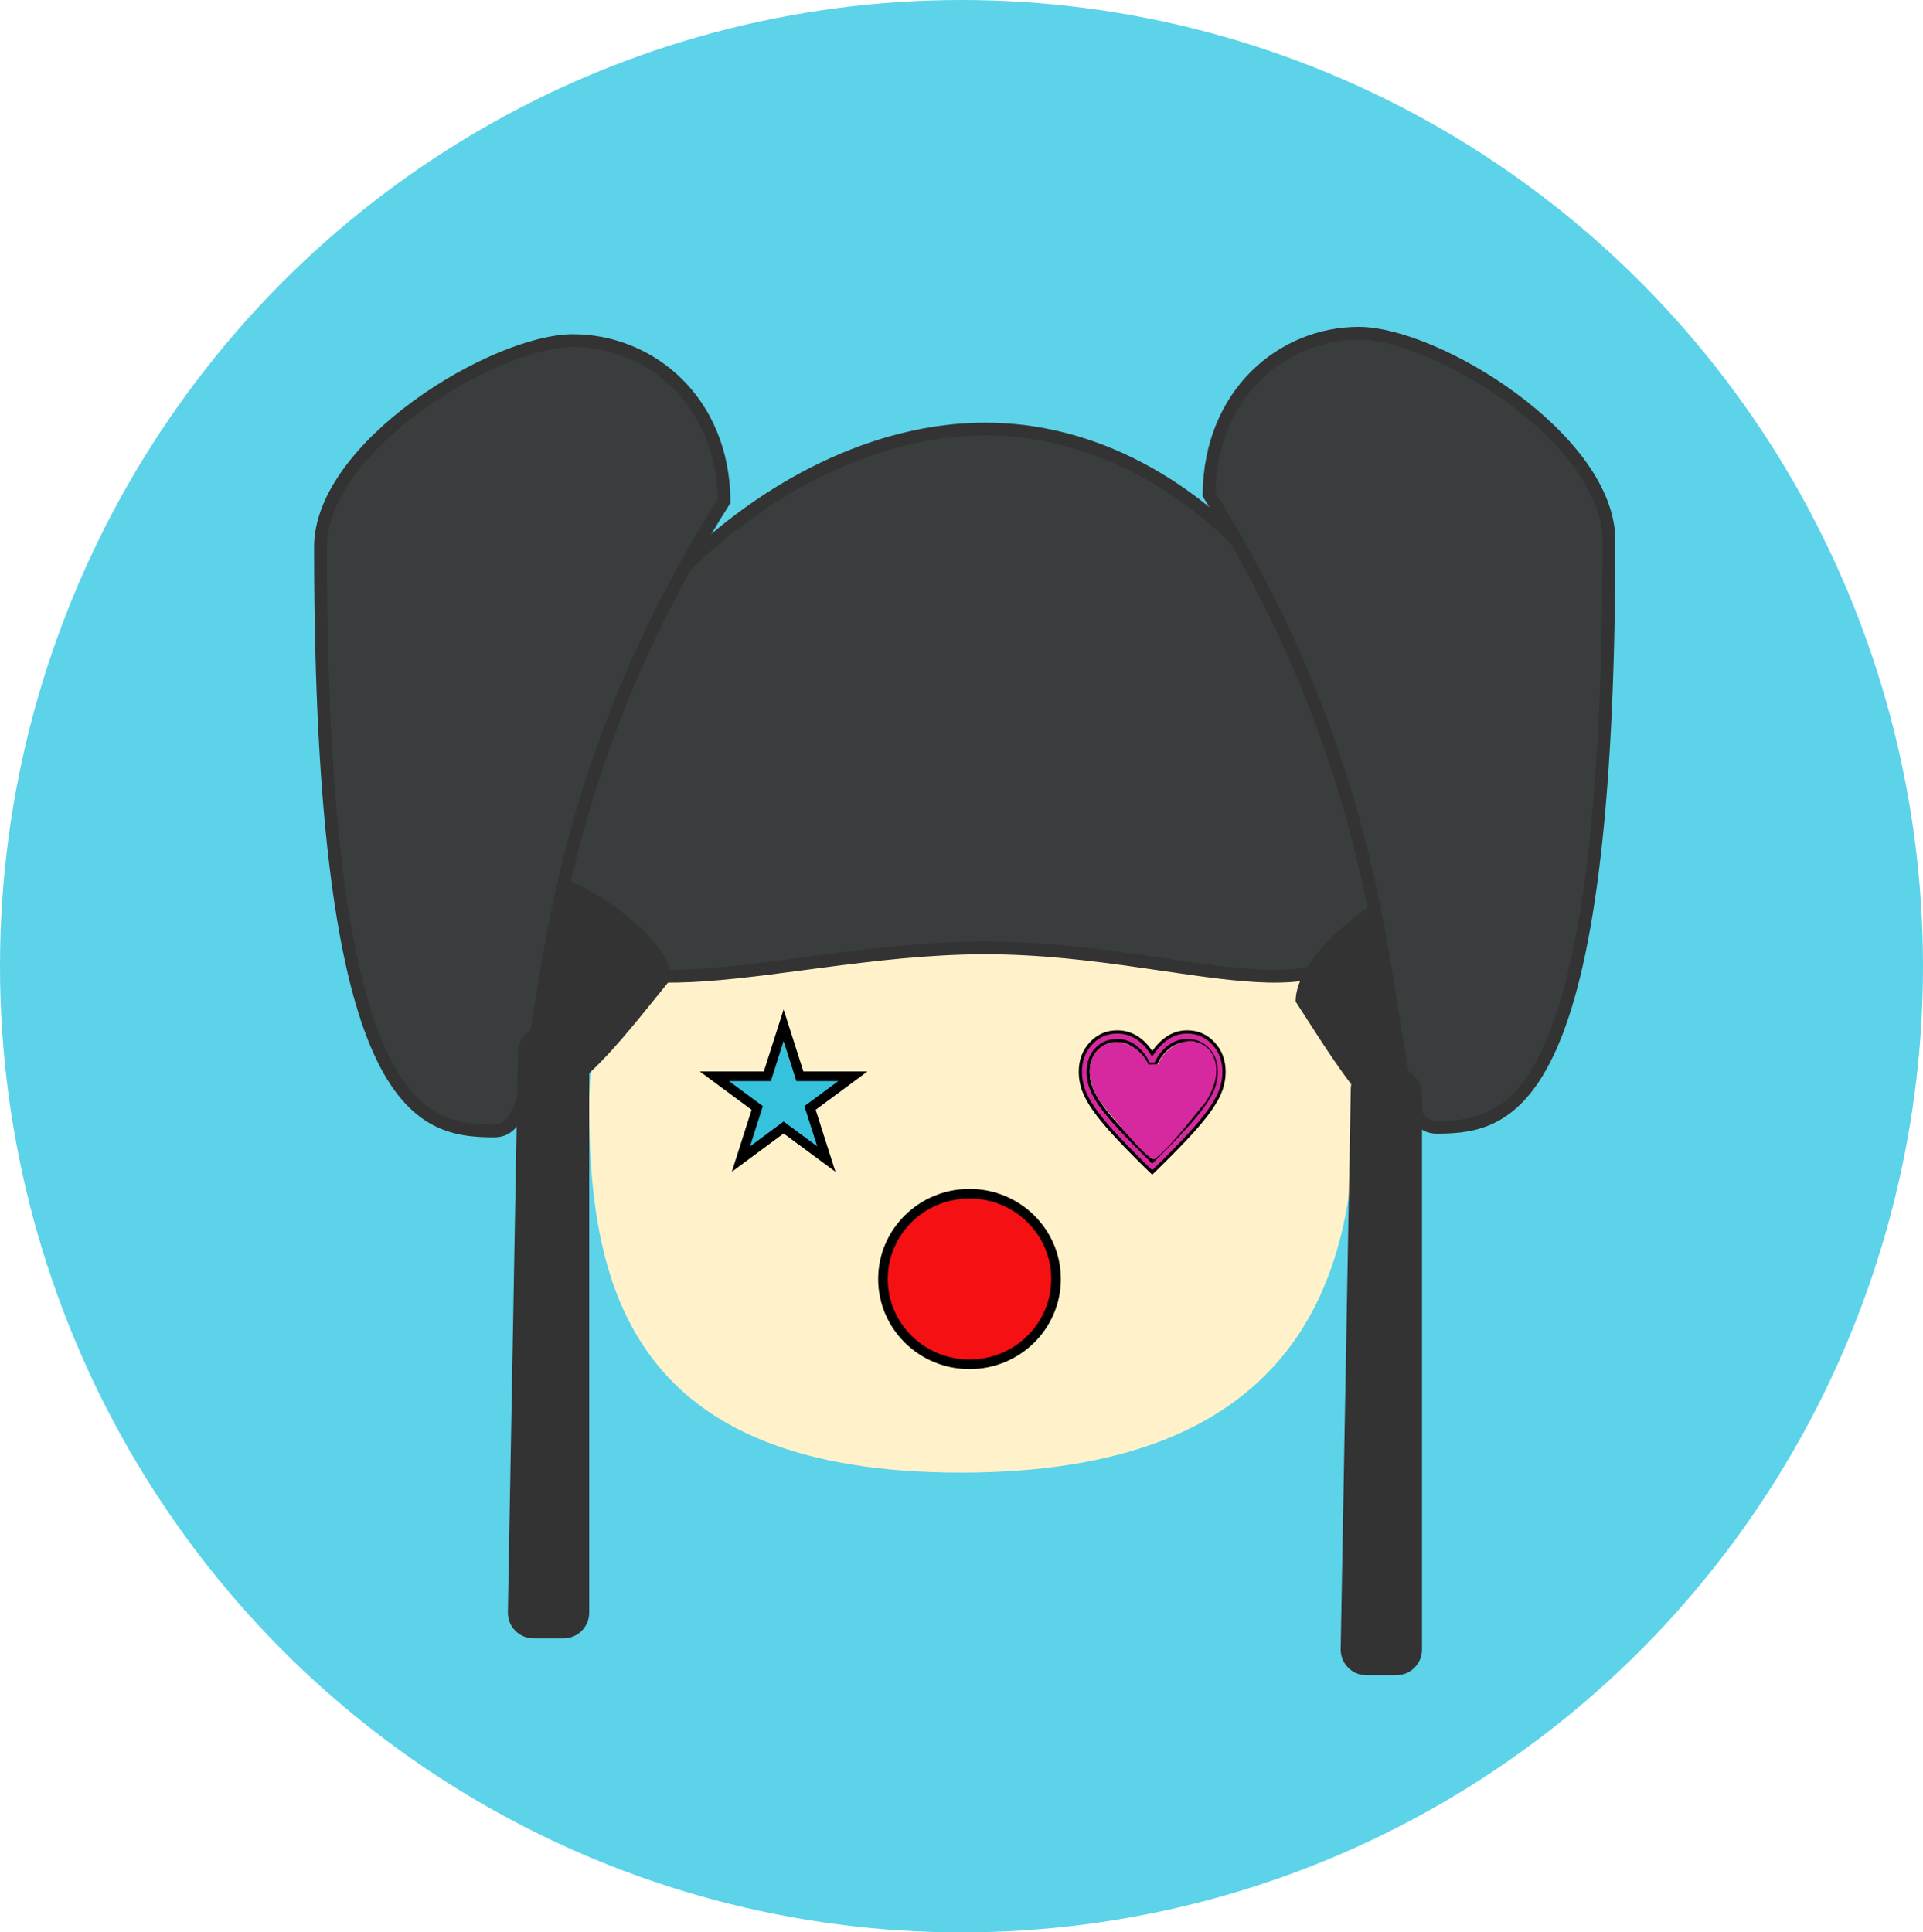 <svg width="600" height="603" viewBox="0 0 600 603" fill="none" xmlns="http://www.w3.org/2000/svg">
<ellipse cx="300" cy="301.5" rx="300" ry="301.5" fill="#5CD3E9"/>
<path d="M422.8 345.083C422.8 402.763 401.81 459.52 299.785 459.52C197.76 459.52 183.84 402.763 183.84 345.083C183.84 287.403 230.284 281.335 299.785 281.335C369.286 281.335 422.8 287.403 422.8 345.083Z" fill="#FFF2CB"/>
<path d="M329.5 399.117C329.5 413.798 317.431 425.734 302.5 425.734C287.569 425.734 275.5 413.798 275.5 399.117C275.5 384.436 287.569 372.5 302.5 372.5C317.431 372.5 329.5 384.436 329.5 399.117Z" fill="#F51013" stroke="black" stroke-width="3"/>
<path d="M430.08 268.038C430.08 283.613 426.673 292.679 421.026 297.87C415.357 303.082 406.958 304.834 395.863 304.606C386.401 304.411 375.363 302.796 362.977 300.983C360.859 300.673 358.702 300.357 356.507 300.042C341.542 297.891 324.936 295.783 307.396 295.783C289.864 295.783 272.316 297.89 255.949 300.038C254.223 300.265 252.51 300.491 250.813 300.716C236.359 302.631 222.999 304.401 211.379 304.605C198.356 304.834 187.977 303.075 180.861 297.741C173.874 292.504 169.6 283.471 169.6 268.037C169.6 237.137 186.816 203.58 212.826 177.685C238.824 151.801 273.294 133.889 307.396 133.889C341.448 133.889 372.104 151.753 394.305 177.572C416.515 203.401 430.08 236.988 430.08 268.038Z" fill="#3A3D3E" stroke="#333333" stroke-width="4"/>
<path d="M209.36 305.475C194.28 323.869 173.4 352.608 162.96 339.963C162.96 339.963 167.6 313.695 167.6 299.727C167.6 285.76 171.236 274.437 175.72 274.437C180.205 274.437 209.36 291.508 209.36 305.475Z" fill="#333333"/>
<path d="M404.24 312.524C416.304 331.007 433.008 359.886 441.36 347.18C441.36 347.18 437.648 320.784 437.648 306.749C437.648 292.713 434.739 281.335 431.152 281.335C427.564 281.335 404.24 298.489 404.24 312.524Z" fill="#333333"/>
<path d="M502 168.676C502 257.185 494.311 303.072 483.704 326.789C478.429 338.583 472.505 344.728 466.595 347.984C460.66 351.253 454.477 351.759 448.32 351.759C445.891 351.759 444.101 350.798 442.559 348.732C440.925 346.544 439.602 343.138 438.415 338.367C436.949 332.474 435.791 324.972 434.393 315.912C433.518 310.243 432.548 303.963 431.351 297.086C425.184 261.682 413.146 211.874 377.242 154.311C377.512 122.738 400.229 104 423.96 104C429.824 104 437.666 105.994 446.227 109.617C454.752 113.225 463.838 118.384 472.157 124.563C480.481 130.746 487.978 137.905 493.378 145.49C498.785 153.084 502 160.978 502 168.676Z" fill="#3A3D3E" stroke="#333333" stroke-width="4"/>
<path d="M100 170.67C100 258.774 107.758 304.446 118.458 328.049C123.778 339.784 129.755 345.903 135.722 349.146C141.719 352.404 147.966 352.908 154.182 352.908C156.65 352.908 158.462 351.943 160.017 349.889C161.663 347.712 162.998 344.326 164.195 339.579C165.673 333.713 166.841 326.248 168.252 317.231C169.135 311.588 170.113 305.336 171.322 298.488C177.544 263.244 189.691 213.662 225.917 156.362C225.641 124.968 202.739 106.299 178.761 106.299C172.835 106.299 164.917 108.286 156.277 111.893C147.673 115.486 138.504 120.623 130.109 126.774C121.708 132.929 114.143 140.056 108.695 147.606C103.24 155.166 100 163.018 100 170.67Z" fill="#3A3D3E" stroke="#333333" stroke-width="4"/>
<path d="M161.618 328.253C161.711 323.085 166.607 319.36 171.613 320.65L177.837 322.254C181.37 323.165 183.84 326.352 183.84 330.001V503.251C183.84 507.669 180.258 511.251 175.84 511.251H166.466C161.991 511.251 158.386 507.581 158.467 503.107L161.618 328.253Z" fill="#333333"/>
<path d="M421.458 339.75C421.551 334.582 426.447 330.857 431.453 332.147L437.677 333.751C441.211 334.662 443.68 337.849 443.68 341.498V514.748C443.68 519.167 440.098 522.748 435.68 522.748H426.306C421.831 522.748 418.226 519.078 418.307 514.604L421.458 339.75Z" fill="#333333"/>
<path d="M371.499 353.654C368.868 356.531 365.535 359.957 361.5 363.932C361.499 363.932 361.499 363.933 361.498 363.933L359.5 365.868L357.502 363.933C357.501 363.933 357.501 363.932 357.5 363.932C353.465 359.957 350.132 356.531 347.501 353.654C344.87 350.779 342.783 348.217 341.235 345.968C339.685 343.717 338.612 341.7 338.002 339.913C337.389 338.12 337.083 336.31 337.083 334.482C337.083 330.903 338.199 327.944 340.415 325.569L340.415 325.569C342.631 323.195 345.353 322.015 348.615 322.015C350.702 322.015 352.628 322.544 354.402 323.603C356.181 324.665 357.742 326.206 359.082 328.243L359.48 328.847L359.905 328.261C361.48 326.088 363.131 324.515 364.85 323.514C366.57 322.513 368.412 322.015 370.385 322.015C373.647 322.015 376.369 323.195 378.585 325.569L378.944 325.234L378.585 325.569C380.801 327.944 381.917 330.903 381.917 334.482C381.917 336.31 381.611 338.12 380.998 339.913C380.387 341.7 379.315 343.717 377.765 345.968C376.216 348.217 374.13 350.779 371.499 353.654ZM359.149 362.064L359.5 362.411L359.851 362.065C363.721 358.251 366.909 354.977 369.414 352.244C371.919 349.51 373.917 347.108 375.404 345.037C376.889 342.968 377.947 341.101 378.56 339.441C379.171 337.787 379.479 336.136 379.479 334.491C379.479 331.675 378.642 329.322 376.941 327.475C375.235 325.624 373.041 324.702 370.398 324.702C368.311 324.702 366.384 325.389 364.629 326.742L364.934 327.138L364.629 326.742C362.949 328.037 361.593 329.822 360.552 332.077H358.393C357.387 329.861 356.05 328.087 354.374 326.775L354.075 327.158L354.374 326.775C352.619 325.401 350.691 324.702 348.602 324.702C345.959 324.702 343.764 325.624 342.059 327.475C340.357 329.323 339.521 331.679 339.521 334.502C339.521 336.15 339.829 337.81 340.439 339.479C341.052 341.154 342.11 343.038 343.595 345.128C345.083 347.221 347.094 349.625 349.624 352.339C352.151 355.05 355.326 358.292 359.149 362.064Z" fill="#D6289F" stroke="black"/>
<path d="M359.5 342.041C359.5 347.472 363.987 361.708 359.5 361.708C355.75 359.25 348.875 350.645 343.25 343.885C337 334.051 340.75 326.676 346.375 325.447C348.875 324.042 361.375 326.677 359.5 342.041Z" fill="#D6289F"/>
<path d="M360.222 341.889C360.222 347.362 355.784 361.708 360.222 361.708C363.931 359.231 370.73 350.559 376.294 343.746C382.475 333.837 378.766 326.404 373.203 325.166C370.731 323.75 358.368 326.405 360.222 341.889Z" fill="#D6289F"/>
<path d="M362 341.427C362 345.84 360.601 349.417 358.875 349.417C357.149 349.417 355.75 345.84 355.75 341.427C355.75 337.015 357 333.438 358.25 332.209C361.375 332.209 365.125 330.365 362 341.427Z" fill="#D6289F"/>
<path d="M244.5 319.934L249.245 334.804L249.578 335.848H250.674H266.104L253.598 345.099L252.734 345.738L253.061 346.761L257.824 361.685L245.392 352.489L244.5 351.829L243.608 352.489L231.176 361.685L235.939 346.761L236.266 345.738L235.402 345.099L222.896 335.848H238.326H239.422L239.755 334.804L244.5 319.934Z" fill="#36C2DC" stroke="black" stroke-width="3"/>
</svg>
